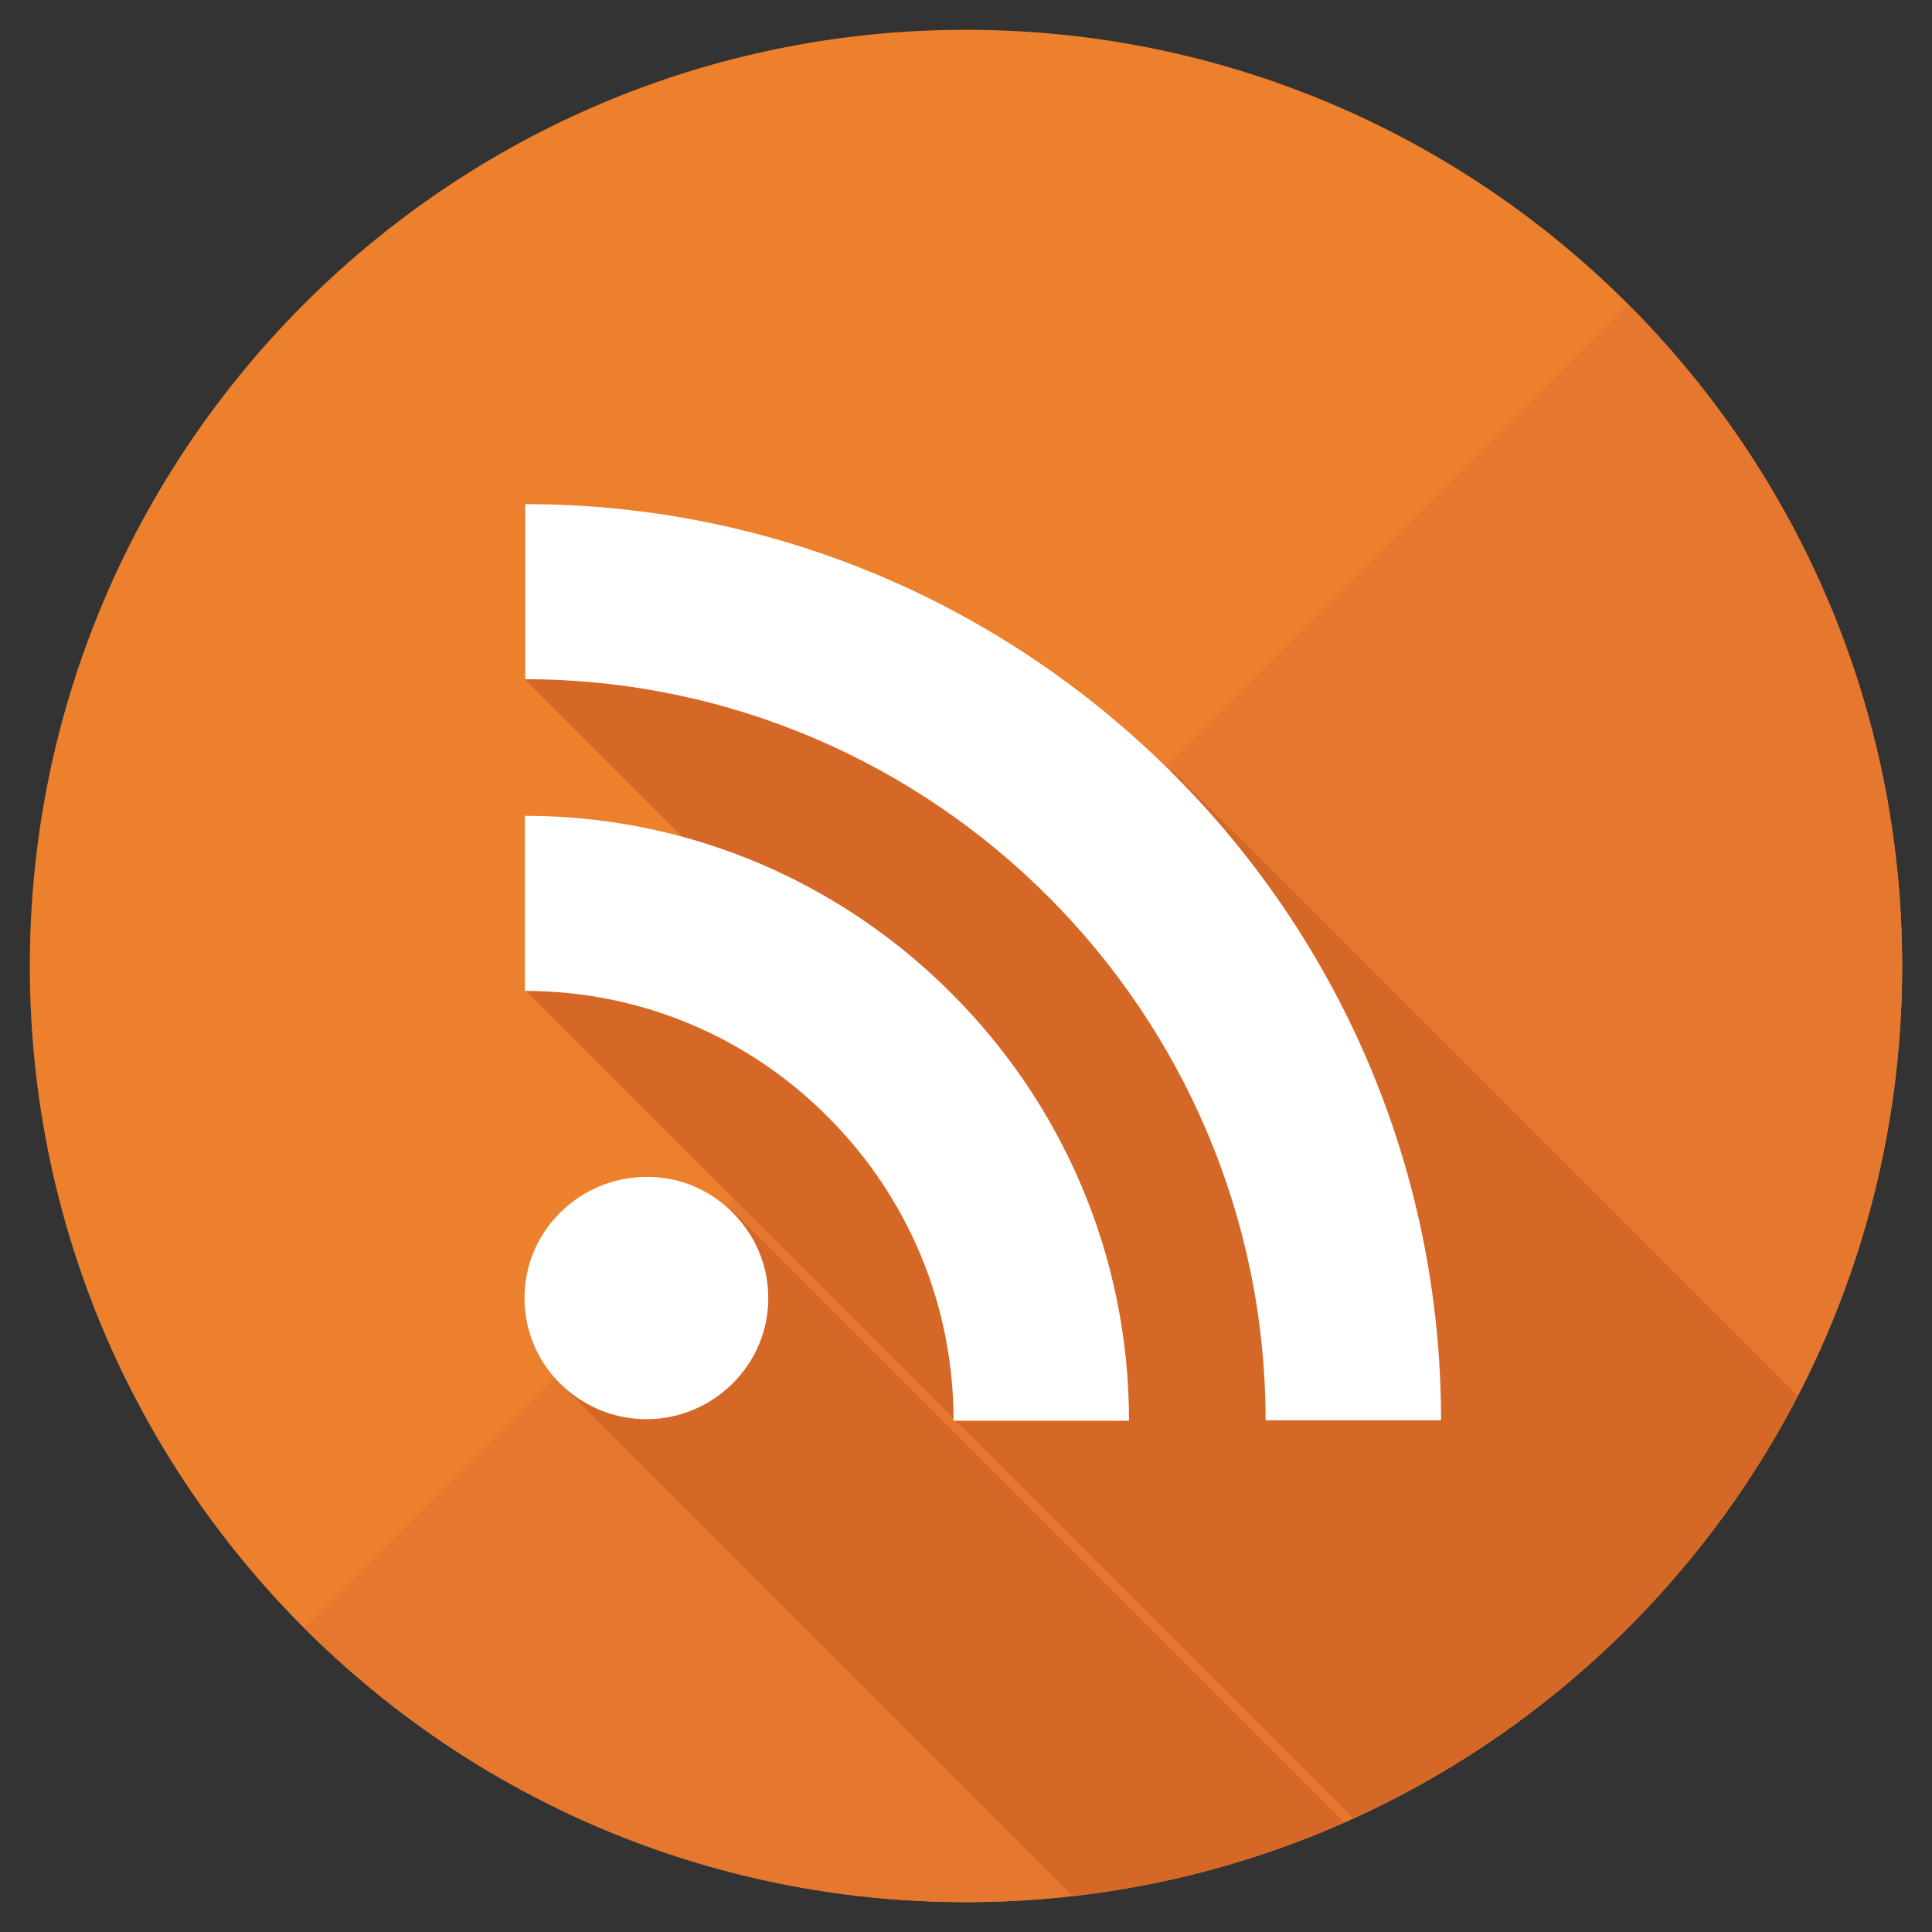 <?xml version="1.0" encoding="UTF-8"?><!DOCTYPE svg PUBLIC "-//W3C//DTD SVG 1.1//EN" "http://www.w3.org/Graphics/SVG/1.1/DTD/svg11.dtd"><svg xmlns="http://www.w3.org/2000/svg" xmlns:xlink="http://www.w3.org/1999/xlink" version="1.1" id="Layer_1" x="0px" y="0px" width="512px" height="512px" viewBox="0 0 512 512" xml:space="preserve"><rect x="0" y="0" width="512" height="512" fill="#333333" stroke="none"/><path fill="#ED802C" d="M7.9 256C7.9 119 119 7.9 256 7.9S504.1 119 504.1 256 393 504.1 256 504.1 7.9 393 7.9 256z"/><path fill="#E5772E" d="M431.4 80.6c96.9 96.9 96.9 254 0 350.8-96.9 96.9-254 96.9-350.8 0L431.4 80.6z"/><g fill="#D56727"><path d="M476.4 369.9L310.7 204.2 283 231.8l-74.5-74.5-34-12.9L139 180l97.7 97.7-8.1 8.1-56.6-56.6-33 33 219.6 219.6c50.7-23 92.3-62.6 117.8-111.9z"/><path d="M148.2 366.3l136.2 136.2c25.3-2.9 49.5-9.6 71.9-19.5L193.9 320.6l-45.7 45.7z"/></g><path id="RSS_2_" fill="#FFF" d="M194.1 321.3c5.9 5.9 9.5 13.8 9.5 22.7 0 8.9-3.6 16.8-9.5 22.7-5.9 5.8-13.9 9.4-22.8 9.4s-16.9-3.6-22.8-9.4c-5.9-5.8-9.5-13.8-9.5-22.7 0-8.9 3.6-16.9 9.5-22.7 5.9-5.8 13.9-9.4 22.8-9.4 8.9-.1 16.9 3.5 22.8 9.4zm0 0zm-45.6 45.4zm-9.4-150.5v46.4c30.3 0 58.9 11.9 80.3 33.4 21.4 21.4 33.3 50 33.3 80.4v.1h46.5c0-44.2-18-84.2-47-113.2-29-29.1-69-47.1-113.1-47.1zm.1-82.6V180c108.2.1 196.1 88.2 196.2 196.4h46.5c0-66.9-27.2-127.6-71.2-171.5-44-44-104.6-71.3-171.5-71.3z"/></svg>